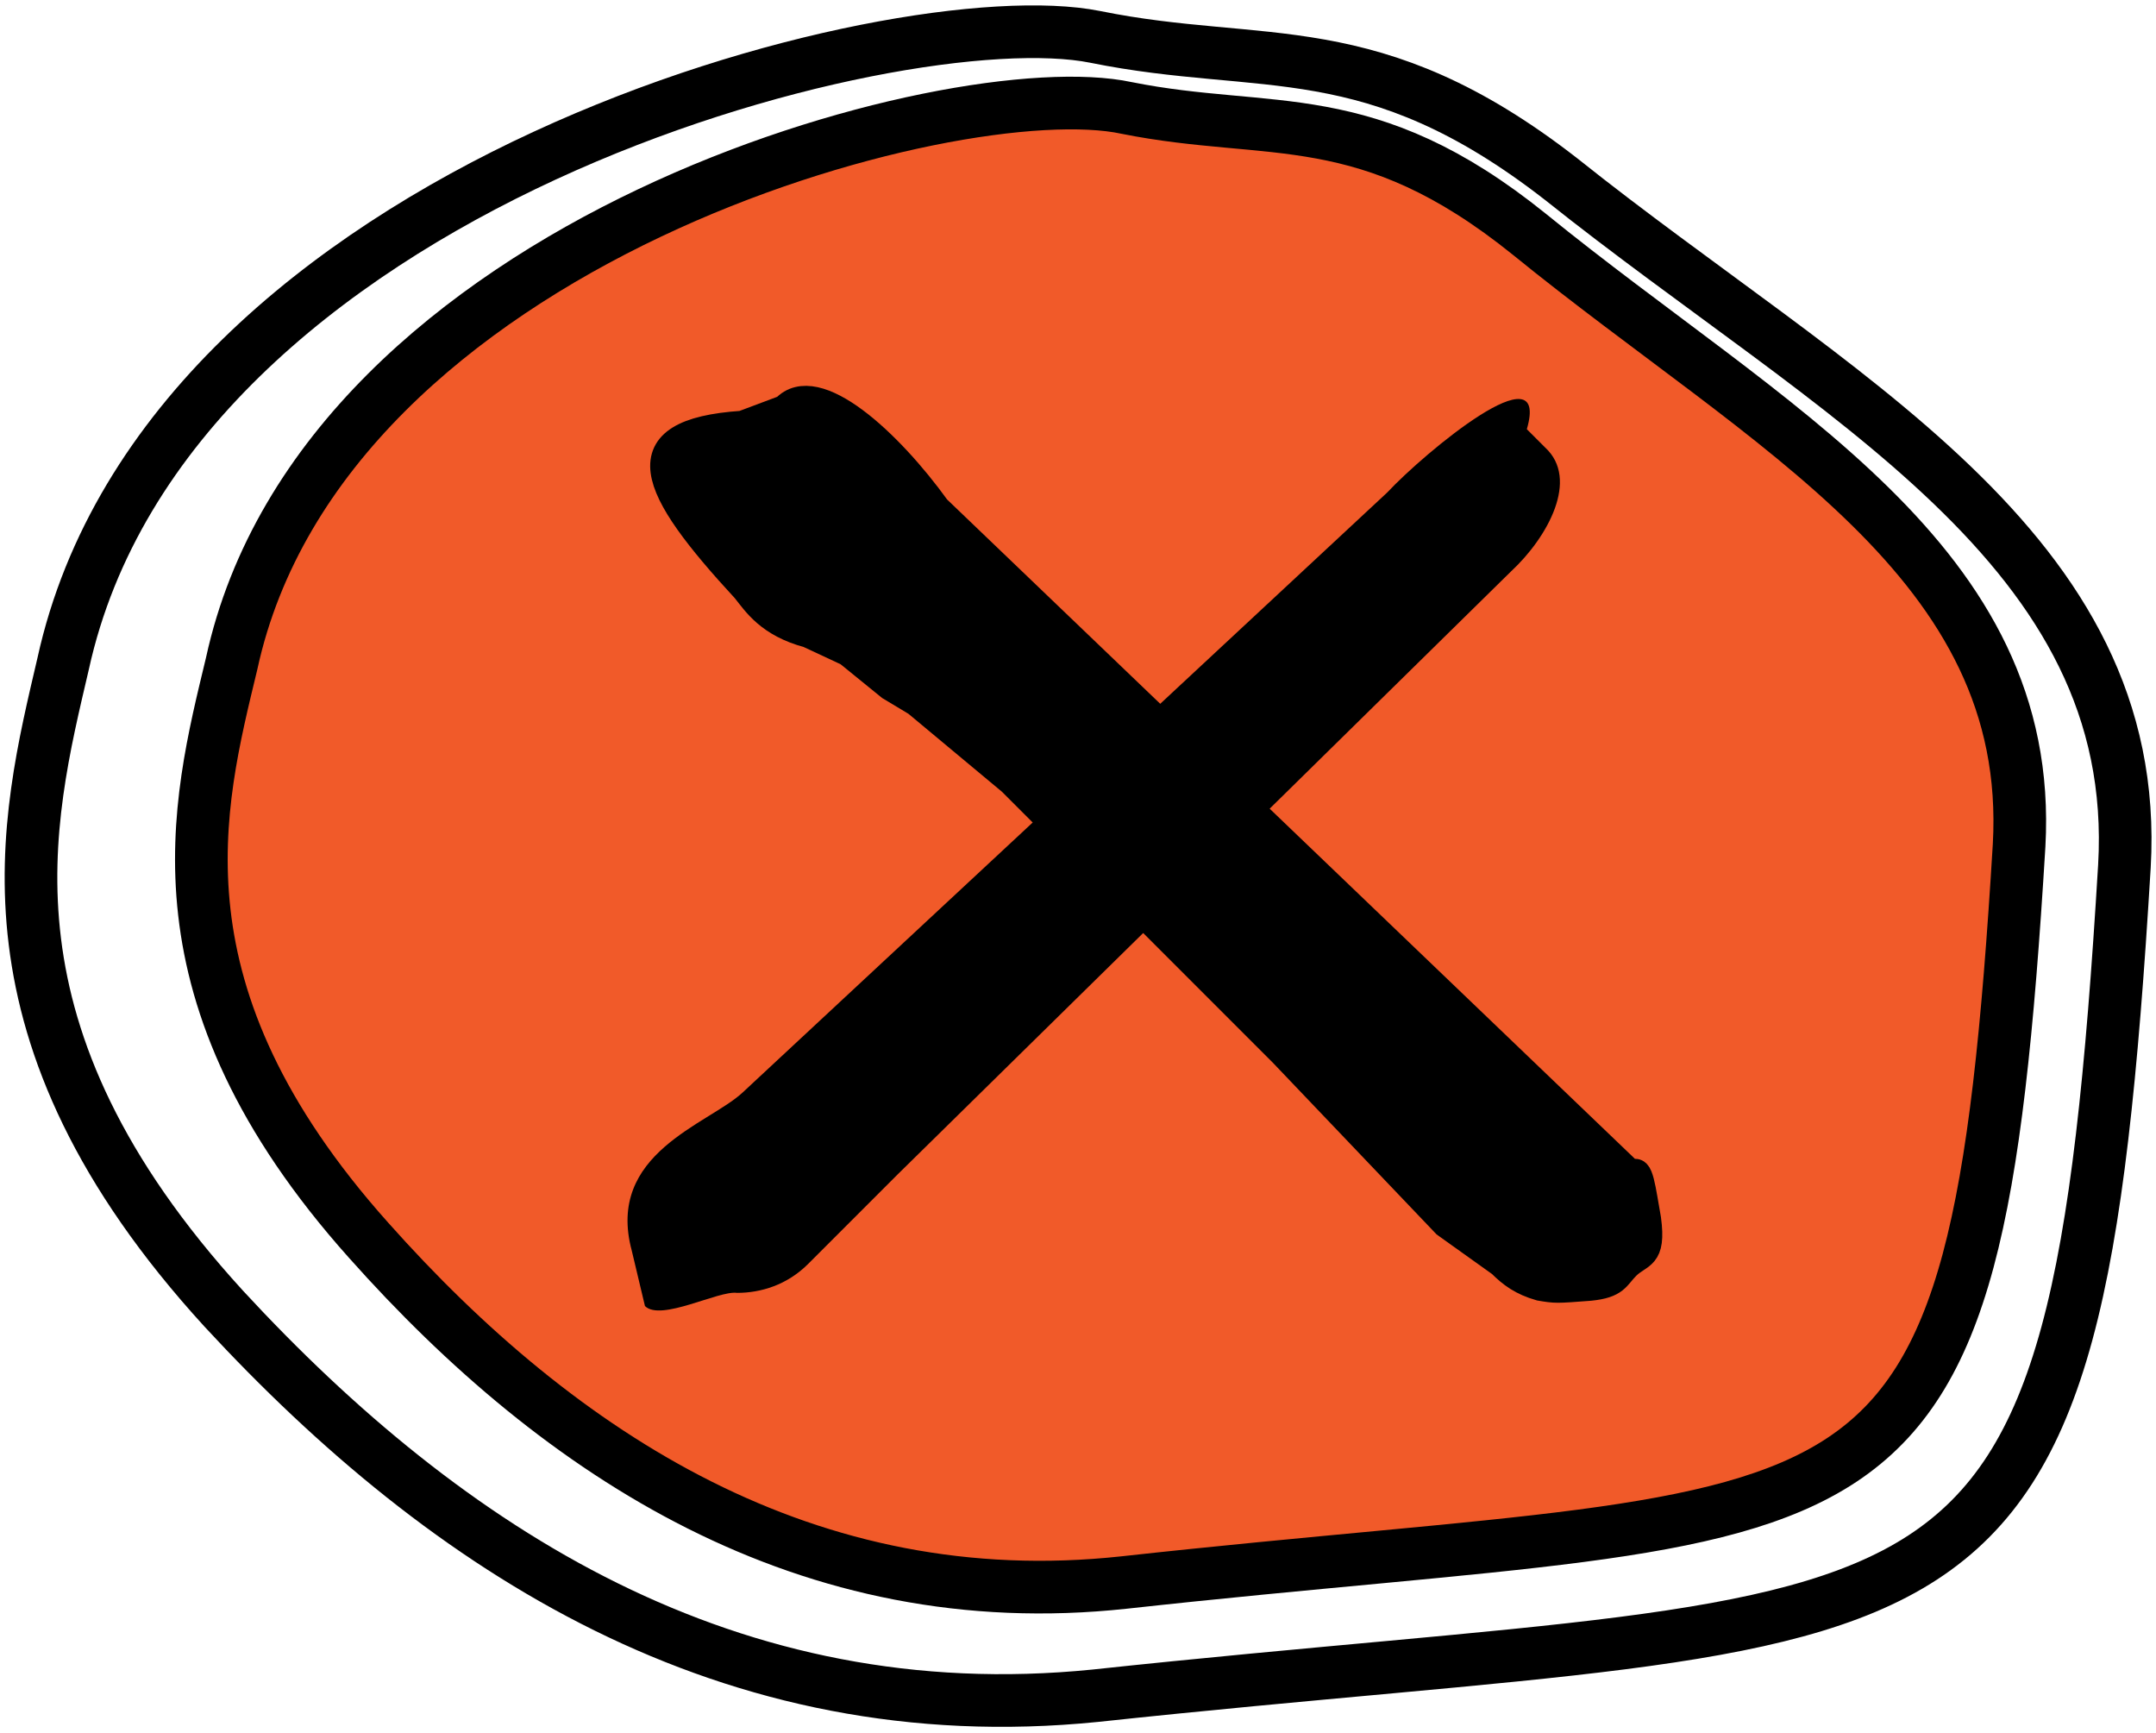 <?xml version="1.0" encoding="utf-8"?>
<!-- Generator: Adobe Illustrator 18.1.0, SVG Export Plug-In . SVG Version: 6.00 Build 0)  -->
<svg version="1.1" id="Layer_1" xmlns="http://www.w3.org/2000/svg" xmlns:xlink="http://www.w3.org/1999/xlink" x="0px" y="0px"
	 viewBox="0 0 81.9 65.8" enable-background="new 0 0 81.9 65.8" xml:space="preserve">
<path fill="#F15A29" stroke="#000000" stroke-width="2" stroke-miterlimit="10" d="M58.1,8.9c-6.2-5-9.8-3.7-15.3-4.8
	c-6.5-1.4-30.5,5-34,21.1C7.5,30.6,5.6,37.7,14,47.1c7.3,8.2,16.7,14.3,28.7,13c29.1-3.2,32.3,0.1,34-28
	C77.3,21.3,67.2,16.3,58.1,8.9z"/>
<path stroke="#000000" stroke-miterlimit="10" d="M57,48l-2.1-1.5L48.7,40L38.4,29.7l-3.6-3l-1-0.6l-1.6-1.3l-1.5-0.7
	c-1.5-0.4-2-1.2-2.4-1.7c-3.6-3.9-4.6-6-0.1-6.3l1.6-0.6c1.2-1.3,4,1.3,5.8,3.8L62,44.6c0.3-0.4,0.4,0.6,0.6,1.7
	c0.2,1.5-0.3,1.3-0.8,1.8l0,0c-0.4,0.4-0.4,0.7-1.4,0.8c-1.3,0.1-1.3,0.1-1.9,0C57.8,48.7,57.4,48.4,57,48z"/>
<path d="M58.7,17l-0.7-0.7c0.9-3.1-3.9,0.9-5.3,2.4L28.2,41.5c-1.3,1.2-5.2,2.3-4.2,6l0.5,2.1c0.6,0.6,2.8-0.6,3.5-0.5
	c0.9,0,1.9-0.3,2.7-1.1l3.4-3.4l23.3-22.9C58.8,20.4,60,18.2,58.7,17z"/>
<path fill="none" stroke="#000000" stroke-width="2" stroke-miterlimit="10" d="M80.7,32.9c-1.9,31.6-5.5,27.9-39.1,31.5
	C27.7,65.8,17,58.9,8.5,49.7C-1.1,39.2,1,31.2,2.4,25.2C6.4,7,34.1-0.1,41.6,1.4c6.4,1.3,10.5-0.2,17.7,5.4
	C69.7,15.1,81.4,20.8,80.7,32.9z"/>
</svg>
